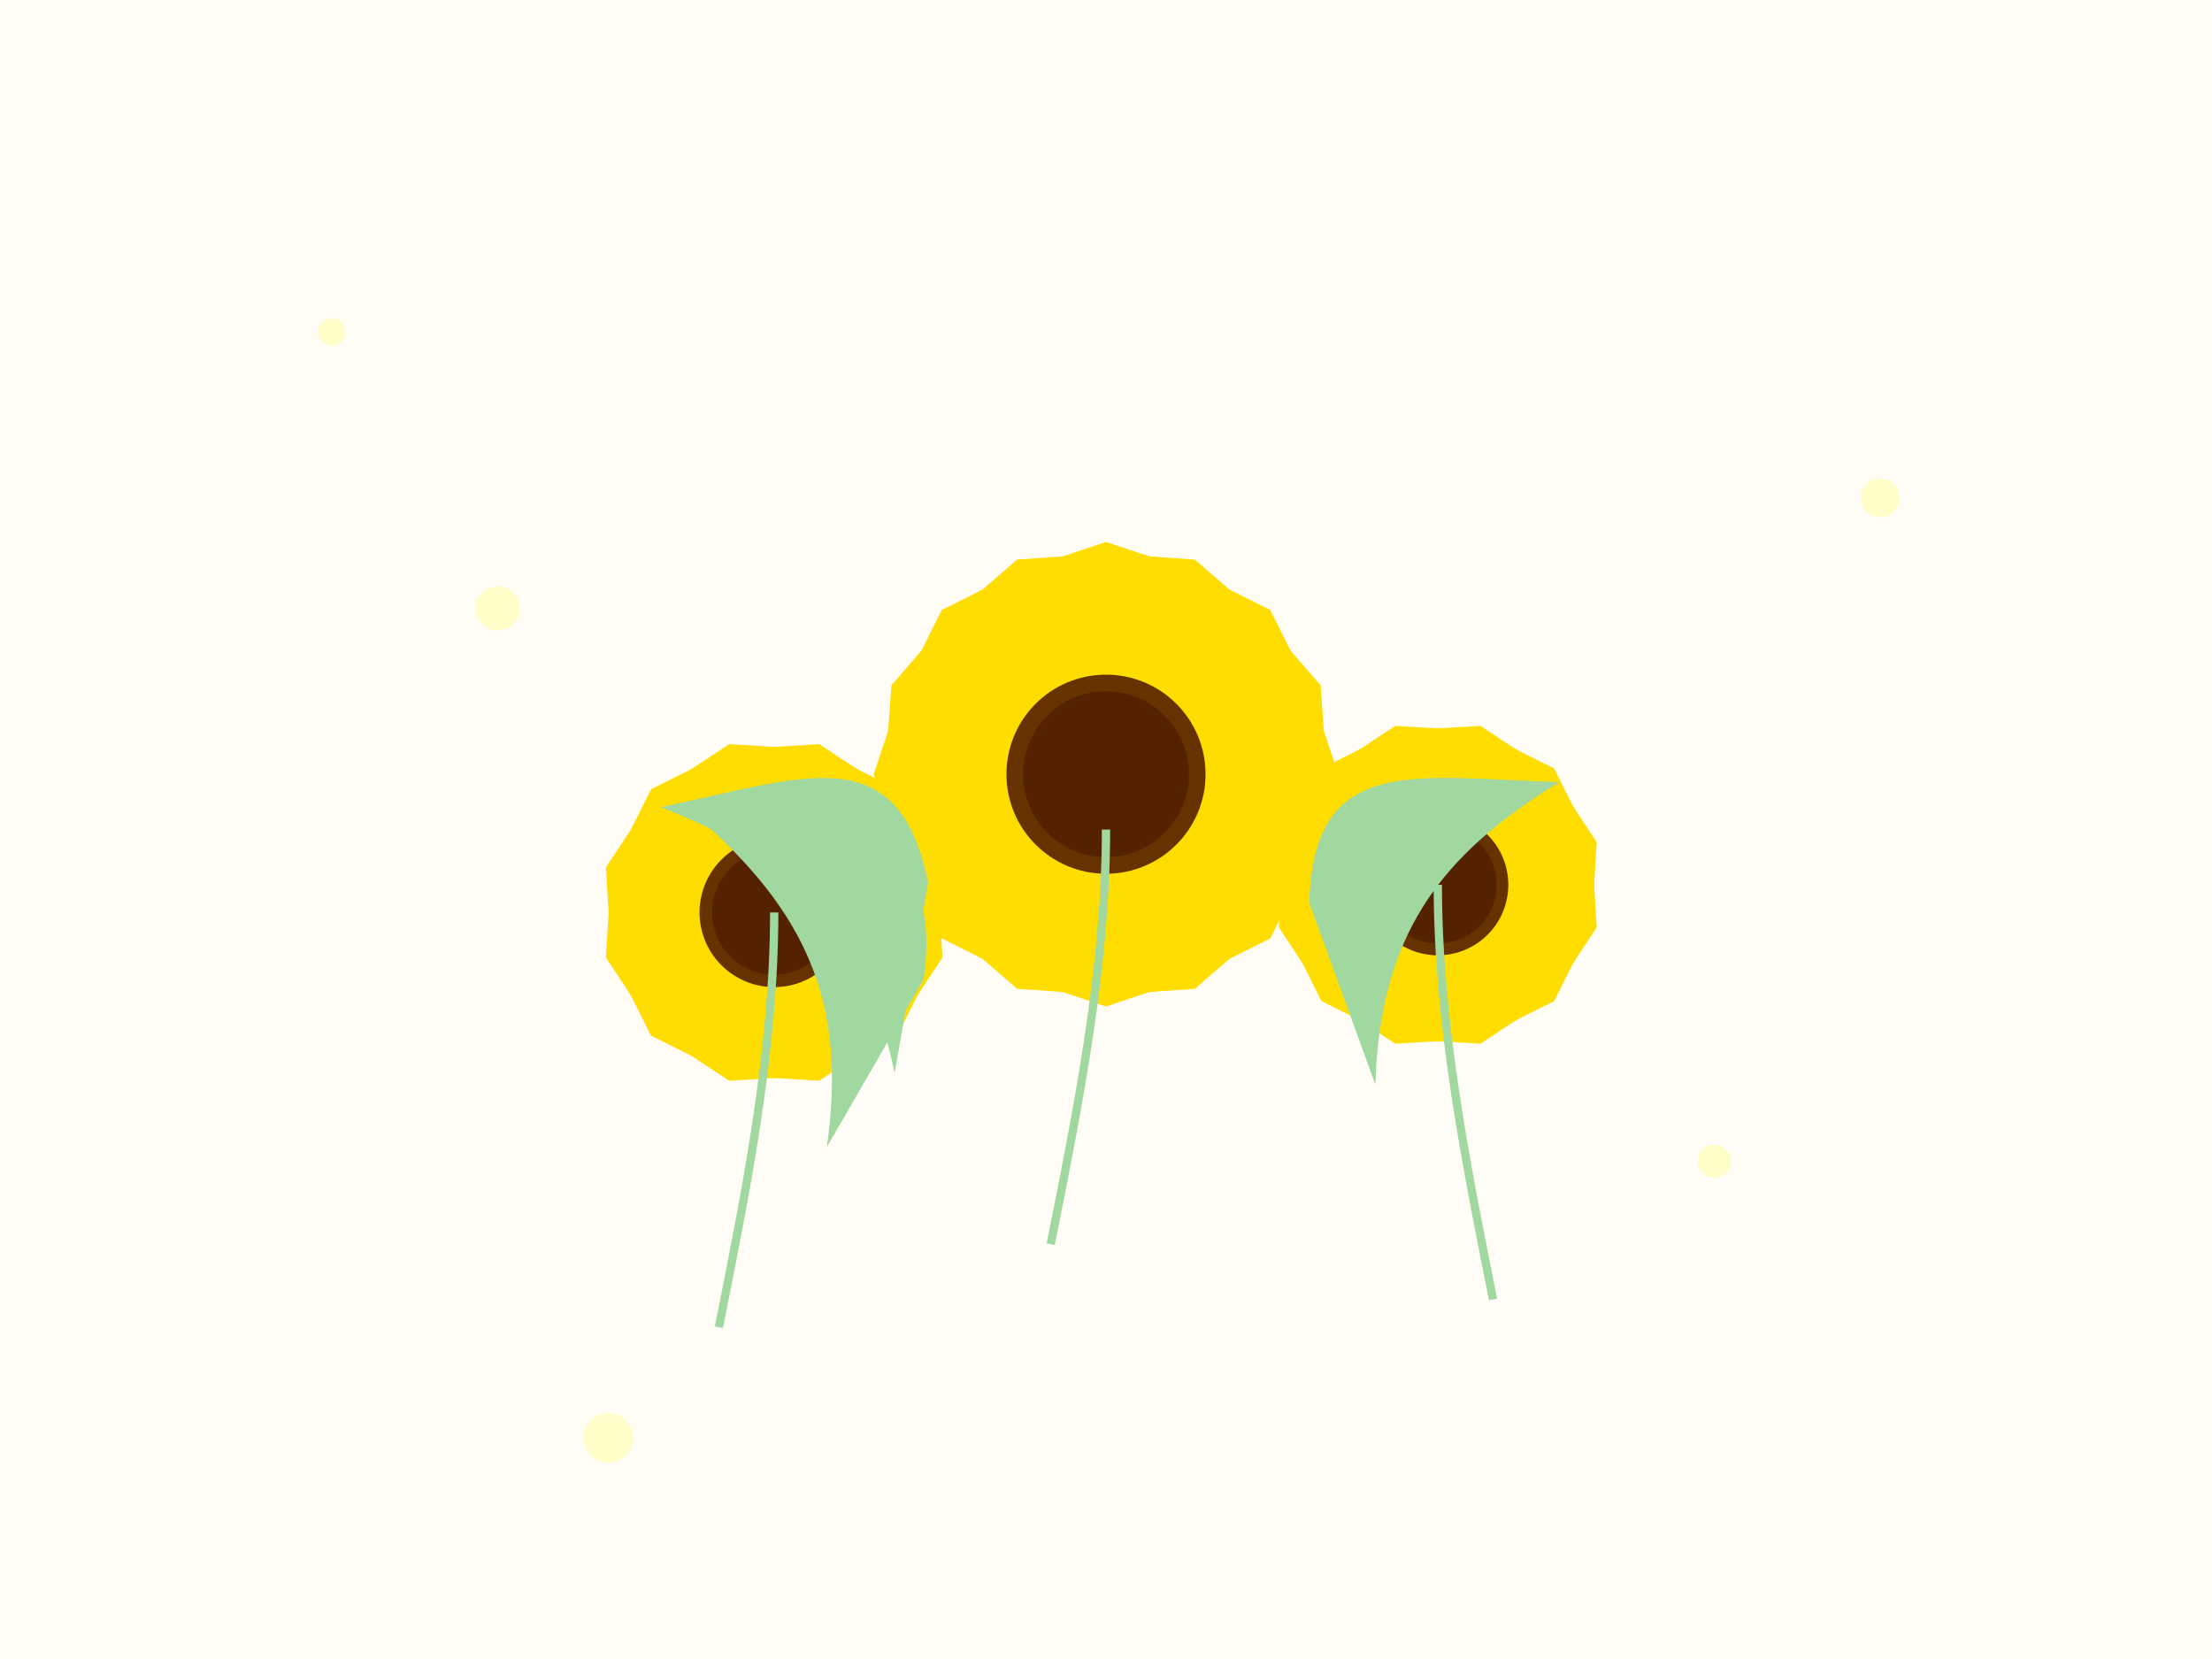 <svg width="800" height="600" viewBox="0 0 800 600" xmlns="http://www.w3.org/2000/svg">
  <!-- 背景 -->
  <rect width="800" height="600" fill="#FFFDF5" />
  
  <!-- 向日葵群組 -->
  <g transform="translate(400, 300)">
    <!-- 主要向日葵 -->
    <g transform="translate(0, -20) scale(1.2)">
      <!-- 花瓣 -->
      <g>
        <path d="M0,0 L30,-60 L0,-70 L-30,-60 Z" fill="#FFDD00" transform="rotate(0)" />
        <path d="M0,0 L30,-60 L0,-70 L-30,-60 Z" fill="#FFDD00" transform="rotate(22.5)" />
        <path d="M0,0 L30,-60 L0,-70 L-30,-60 Z" fill="#FFDD00" transform="rotate(45)" />
        <path d="M0,0 L30,-60 L0,-70 L-30,-60 Z" fill="#FFDD00" transform="rotate(67.5)" />
        <path d="M0,0 L30,-60 L0,-70 L-30,-60 Z" fill="#FFDD00" transform="rotate(90)" />
        <path d="M0,0 L30,-60 L0,-70 L-30,-60 Z" fill="#FFDD00" transform="rotate(112.5)" />
        <path d="M0,0 L30,-60 L0,-70 L-30,-60 Z" fill="#FFDD00" transform="rotate(135)" />
        <path d="M0,0 L30,-60 L0,-70 L-30,-60 Z" fill="#FFDD00" transform="rotate(157.5)" />
        <path d="M0,0 L30,-60 L0,-70 L-30,-60 Z" fill="#FFDD00" transform="rotate(180)" />
        <path d="M0,0 L30,-60 L0,-70 L-30,-60 Z" fill="#FFDD00" transform="rotate(202.5)" />
        <path d="M0,0 L30,-60 L0,-70 L-30,-60 Z" fill="#FFDD00" transform="rotate(225)" />
        <path d="M0,0 L30,-60 L0,-70 L-30,-60 Z" fill="#FFDD00" transform="rotate(247.5)" />
        <path d="M0,0 L30,-60 L0,-70 L-30,-60 Z" fill="#FFDD00" transform="rotate(270)" />
        <path d="M0,0 L30,-60 L0,-70 L-30,-60 Z" fill="#FFDD00" transform="rotate(292.5)" />
        <path d="M0,0 L30,-60 L0,-70 L-30,-60 Z" fill="#FFDD00" transform="rotate(315)" />
        <path d="M0,0 L30,-60 L0,-70 L-30,-60 Z" fill="#FFDD00" transform="rotate(337.5)" />
      </g>
      
      <!-- 花心 -->
      <circle cx="0" cy="0" r="30" fill="#663300" />
      <circle cx="0" cy="0" r="25" fill="#552200" />
    </g>
    
    <!-- 左側向日葵 -->
    <g transform="translate(-120, 30) scale(0.9) rotate(-15)">
      <!-- 花瓣 -->
      <g>
        <path d="M0,0 L30,-60 L0,-70 L-30,-60 Z" fill="#FFDD00" transform="rotate(0)" />
        <path d="M0,0 L30,-60 L0,-70 L-30,-60 Z" fill="#FFDD00" transform="rotate(30)" />
        <path d="M0,0 L30,-60 L0,-70 L-30,-60 Z" fill="#FFDD00" transform="rotate(60)" />
        <path d="M0,0 L30,-60 L0,-70 L-30,-60 Z" fill="#FFDD00" transform="rotate(90)" />
        <path d="M0,0 L30,-60 L0,-70 L-30,-60 Z" fill="#FFDD00" transform="rotate(120)" />
        <path d="M0,0 L30,-60 L0,-70 L-30,-60 Z" fill="#FFDD00" transform="rotate(150)" />
        <path d="M0,0 L30,-60 L0,-70 L-30,-60 Z" fill="#FFDD00" transform="rotate(180)" />
        <path d="M0,0 L30,-60 L0,-70 L-30,-60 Z" fill="#FFDD00" transform="rotate(210)" />
        <path d="M0,0 L30,-60 L0,-70 L-30,-60 Z" fill="#FFDD00" transform="rotate(240)" />
        <path d="M0,0 L30,-60 L0,-70 L-30,-60 Z" fill="#FFDD00" transform="rotate(270)" />
        <path d="M0,0 L30,-60 L0,-70 L-30,-60 Z" fill="#FFDD00" transform="rotate(300)" />
        <path d="M0,0 L30,-60 L0,-70 L-30,-60 Z" fill="#FFDD00" transform="rotate(330)" />
      </g>
      
      <!-- 花心 -->
      <circle cx="0" cy="0" r="30" fill="#663300" />
      <circle cx="0" cy="0" r="25" fill="#552200" />
    </g>
    
    <!-- 右側向日葵 -->
    <g transform="translate(120, 20) scale(0.85) rotate(15)">
      <!-- 花瓣 -->
      <g>
        <path d="M0,0 L30,-60 L0,-70 L-30,-60 Z" fill="#FFDD00" transform="rotate(0)" />
        <path d="M0,0 L30,-60 L0,-70 L-30,-60 Z" fill="#FFDD00" transform="rotate(30)" />
        <path d="M0,0 L30,-60 L0,-70 L-30,-60 Z" fill="#FFDD00" transform="rotate(60)" />
        <path d="M0,0 L30,-60 L0,-70 L-30,-60 Z" fill="#FFDD00" transform="rotate(90)" />
        <path d="M0,0 L30,-60 L0,-70 L-30,-60 Z" fill="#FFDD00" transform="rotate(120)" />
        <path d="M0,0 L30,-60 L0,-70 L-30,-60 Z" fill="#FFDD00" transform="rotate(150)" />
        <path d="M0,0 L30,-60 L0,-70 L-30,-60 Z" fill="#FFDD00" transform="rotate(180)" />
        <path d="M0,0 L30,-60 L0,-70 L-30,-60 Z" fill="#FFDD00" transform="rotate(210)" />
        <path d="M0,0 L30,-60 L0,-70 L-30,-60 Z" fill="#FFDD00" transform="rotate(240)" />
        <path d="M0,0 L30,-60 L0,-70 L-30,-60 Z" fill="#FFDD00" transform="rotate(270)" />
        <path d="M0,0 L30,-60 L0,-70 L-30,-60 Z" fill="#FFDD00" transform="rotate(300)" />
        <path d="M0,0 L30,-60 L0,-70 L-30,-60 Z" fill="#FFDD00" transform="rotate(330)" />
      </g>
      
      <!-- 花心 -->
      <circle cx="0" cy="0" r="30" fill="#663300" />
      <circle cx="0" cy="0" r="25" fill="#552200" />
    </g>
    
    <!-- 莖和葉 -->
    <path d="M0,0 C0,50 -10,100 -20,150" stroke="#A0D8A0" stroke-width="3" fill="none" />
    <path d="M-120,30 C-120,80 -130,130 -140,180" stroke="#A0D8A0" stroke-width="3" fill="none" />
    <path d="M120,20 C120,70 130,120 140,170" stroke="#A0D8A0" stroke-width="3" fill="none" />
    
    <!-- 裝飾葉片 -->
    <path d="M-60,100 C-80,50 -110,30 -160,20 C-110,0 -80,-20 -60,30 Z" fill="#A0D8A0" transform="rotate(10)" />
    <path d="M60,120 C80,70 110,50 160,40 C110,20 80,0 60,50 Z" fill="#A0D8A0" transform="rotate(-20)" />
    <path d="M-30,150 C-50,100 -80,80 -130,70 C-80,50 -50,30 -30,80 Z" fill="#A0D8A0" transform="rotate(30)" />
  </g>
  
  <!-- 裝飾元素 -->
  <circle cx="120" cy="120" r="5" fill="#FFFFAA" opacity="0.6" />
  <circle cx="180" cy="220" r="8" fill="#FFFFAA" opacity="0.6" />
  <circle cx="680" cy="180" r="7" fill="#FFFFAA" opacity="0.6" />
  <circle cx="620" cy="420" r="6" fill="#FFFFAA" opacity="0.6" />
  <circle cx="220" cy="520" r="9" fill="#FFFFAA" opacity="0.6" />
</svg>